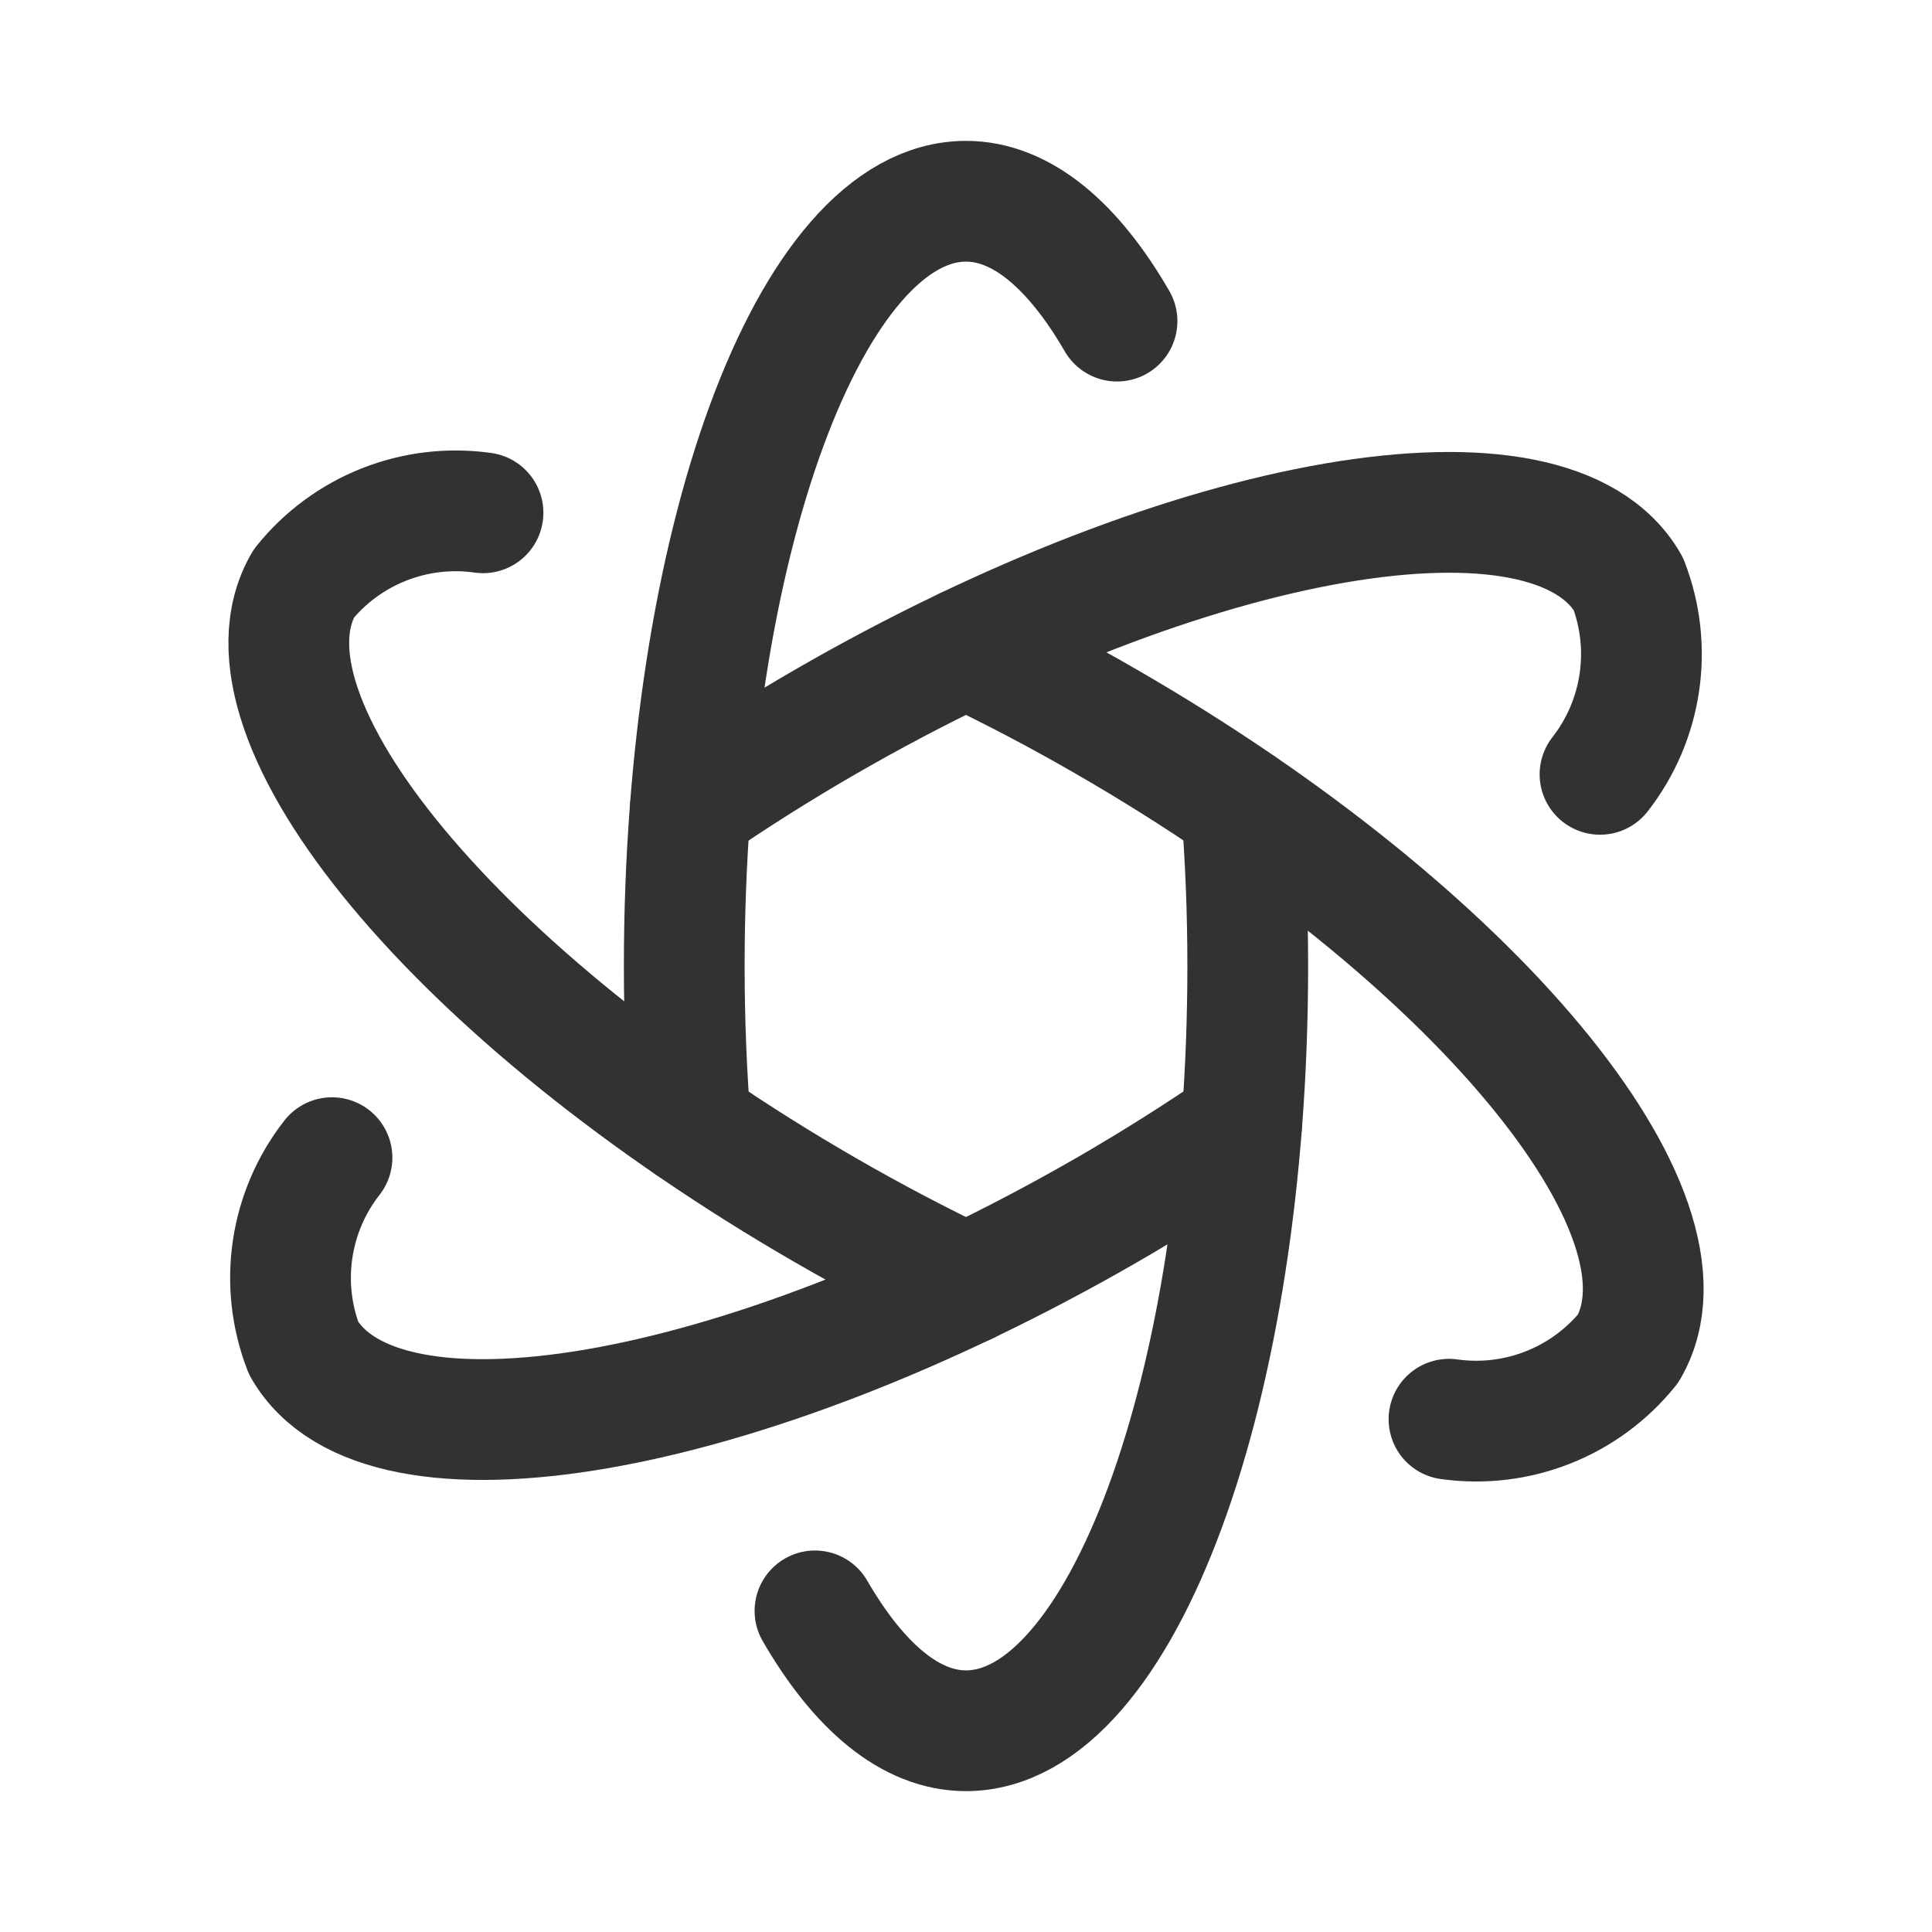 <?xml version="1.0" encoding="UTF-8"?><svg version="1.1" viewBox="0 0 24 24" xmlns="http://www.w3.org/2000/svg" xmlns:xlink="http://www.w3.org/1999/xlink"><g stroke-linecap="round" stroke-width="1.5" stroke="#323232" fill="none" stroke-linejoin="round"><path d="M6 6.37l2.0637e-07 2.91908e-08c-.846-.12-1.692.215-2.227.88 -.966 1.674 1.933 5.158 6.477 7.781 .587.339 1.173.646 1.75.922"></path><path d="M12 8.047c.577.276 1.163.582 1.75.922 4.544 2.623 7.444 6.107 6.477 7.781l4.83443e-08-6.00147e-08c-.536.665-1.382.999-2.227.88"></path><path d="M4.124 14.381l4.92688e-08-6.293e-08c-.527.673-.66 1.573-.351 2.369 .966 1.674 5.433.9 9.977-1.719 .587-.339 1.146-.693 1.673-1.055"></path><path d="M8.577 10.024c.528-.362 1.086-.716 1.673-1.055 4.544-2.623 9.011-3.393 9.977-1.719l-1.11415e-08-2.87814e-08c.308.796.175 1.696-.351 2.369"></path><path d="M10.124 20.011c.543.938 1.185 1.489 1.876 1.489 1.933 0 3.5-4.253 3.5-9.5 0-.678-.027-1.338-.077-1.976"></path><path d="M8.577 13.976c-.05-.638-.077-1.3-.077-1.976 0-5.247 1.567-9.5 3.5-9.5 .691 0 1.333.551 1.876 1.489"></path></g><path fill="none" d="M24 0v24h-24v-24Z"></path></svg>